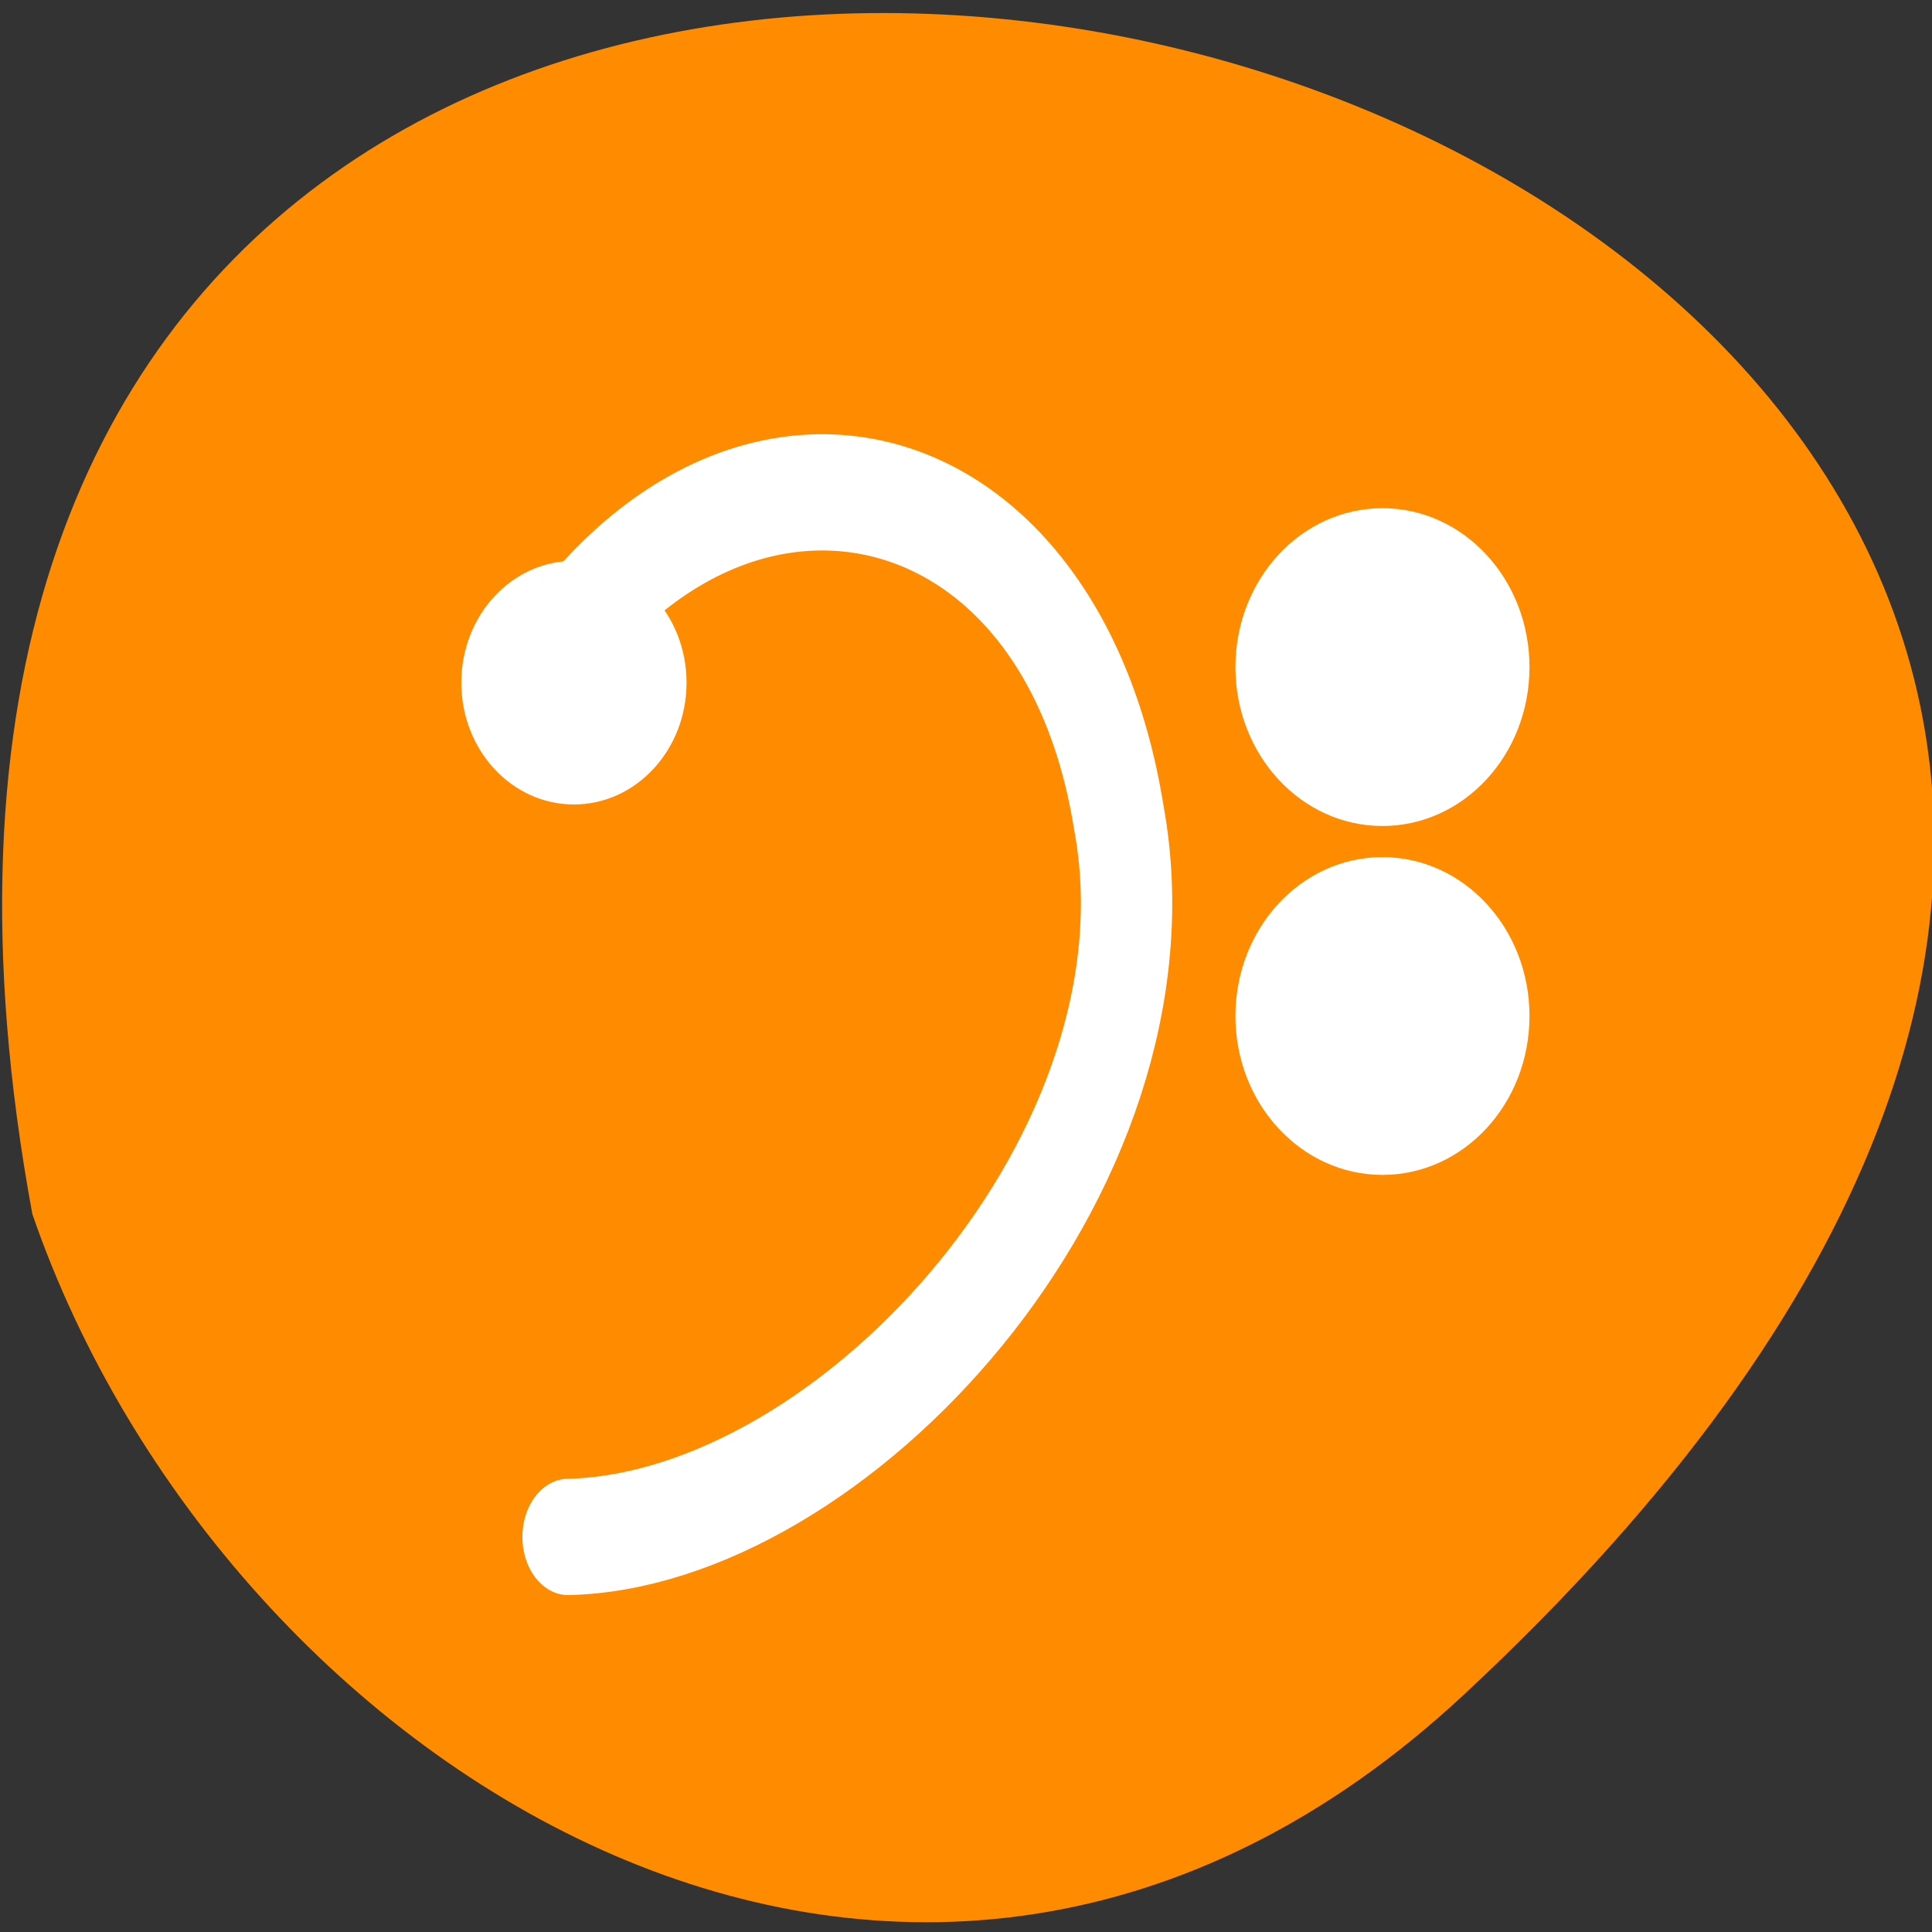 <svg xmlns="http://www.w3.org/2000/svg" viewBox="0 0 48 48"><rect x="0" y="0" width="48" height="48" fill="#333333" stroke="none"/><g style="fill:#fff"><path d="m 31.746 17.125 c 0 2.301 -1.863 4.168 -4.164 4.168 c -2.301 0 -4.168 -1.867 -4.168 -4.168 c 0 -2.301 1.867 -4.164 4.168 -4.164 c 2.301 0 4.164 1.863 4.164 4.164"/><path d="m 32.242 31.762 c 0 2.301 -1.863 4.164 -4.164 4.164 c -2.301 0 -4.168 -1.863 -4.168 -4.164 c 0 -2.301 1.867 -4.168 4.168 -4.168 c 2.301 0 4.164 1.867 4.164 4.168"/><path d="m 16.266 23.758 c 0 2.301 -1.867 4.164 -4.168 4.164 c -2.301 0 -4.164 -1.863 -4.164 -4.164 c 0 -2.305 1.863 -4.168 4.164 -4.168 c 2.301 0 4.168 1.867 4.168 4.168"/></g><path d="m 36.355 42.117 c 42.508 -39.516 -45.227 -64.41 -35.551 -11.953 c 4.773 13.844 21.902 24.645 35.551 11.953" style="fill:#ff8c00"/><g style="stroke:#fff"><g style="fill:#fff;fill-rule:evenodd"><path d="m 51.659 47.02 c 0 -2.671 -2.163 -4.835 -4.833 -4.835 c -2.671 0 -4.833 2.164 -4.833 4.835 c 0 2.671 2.163 4.835 4.833 4.835 c 2.671 0 4.833 -2.164 4.833 -4.835" transform="matrix(0.685 0 0 0.74 2.271 -18.221)"/><path d="m 51.659 47.022 c 0 -2.671 -2.163 -4.835 -4.833 -4.835 c -2.671 0 -4.833 2.164 -4.833 4.835 c 0 2.671 2.163 4.835 4.833 4.835 c 2.671 0 4.833 -2.164 4.833 -4.835" transform="matrix(0.685 0 0 0.74 2.271 -9.554)"/></g><path d="M 6.365 56.947 C 20.612 56.692 38.171 41.677 34.868 27.679 C 31.809 12.664 14.249 9.859 4.583 22.331 " transform="matrix(0.48 0 0 0.611 11.058 3.39)" style="fill:none;stroke-linecap:round;stroke-linejoin:round;stroke-width:4.728"/><path d="m -9.666 22.464 c 0 -2.46 -1.996 -4.453 -4.455 -4.453 c -2.459 0 -4.449 1.993 -4.449 4.453 c 0 2.46 1.989 4.453 4.449 4.453 c 2.459 0 4.455 -1.993 4.455 -4.453" transform="matrix(0.565 0 0 0.611 22.236 3.235)" style="fill:#fff;fill-rule:evenodd"/></g></svg>
